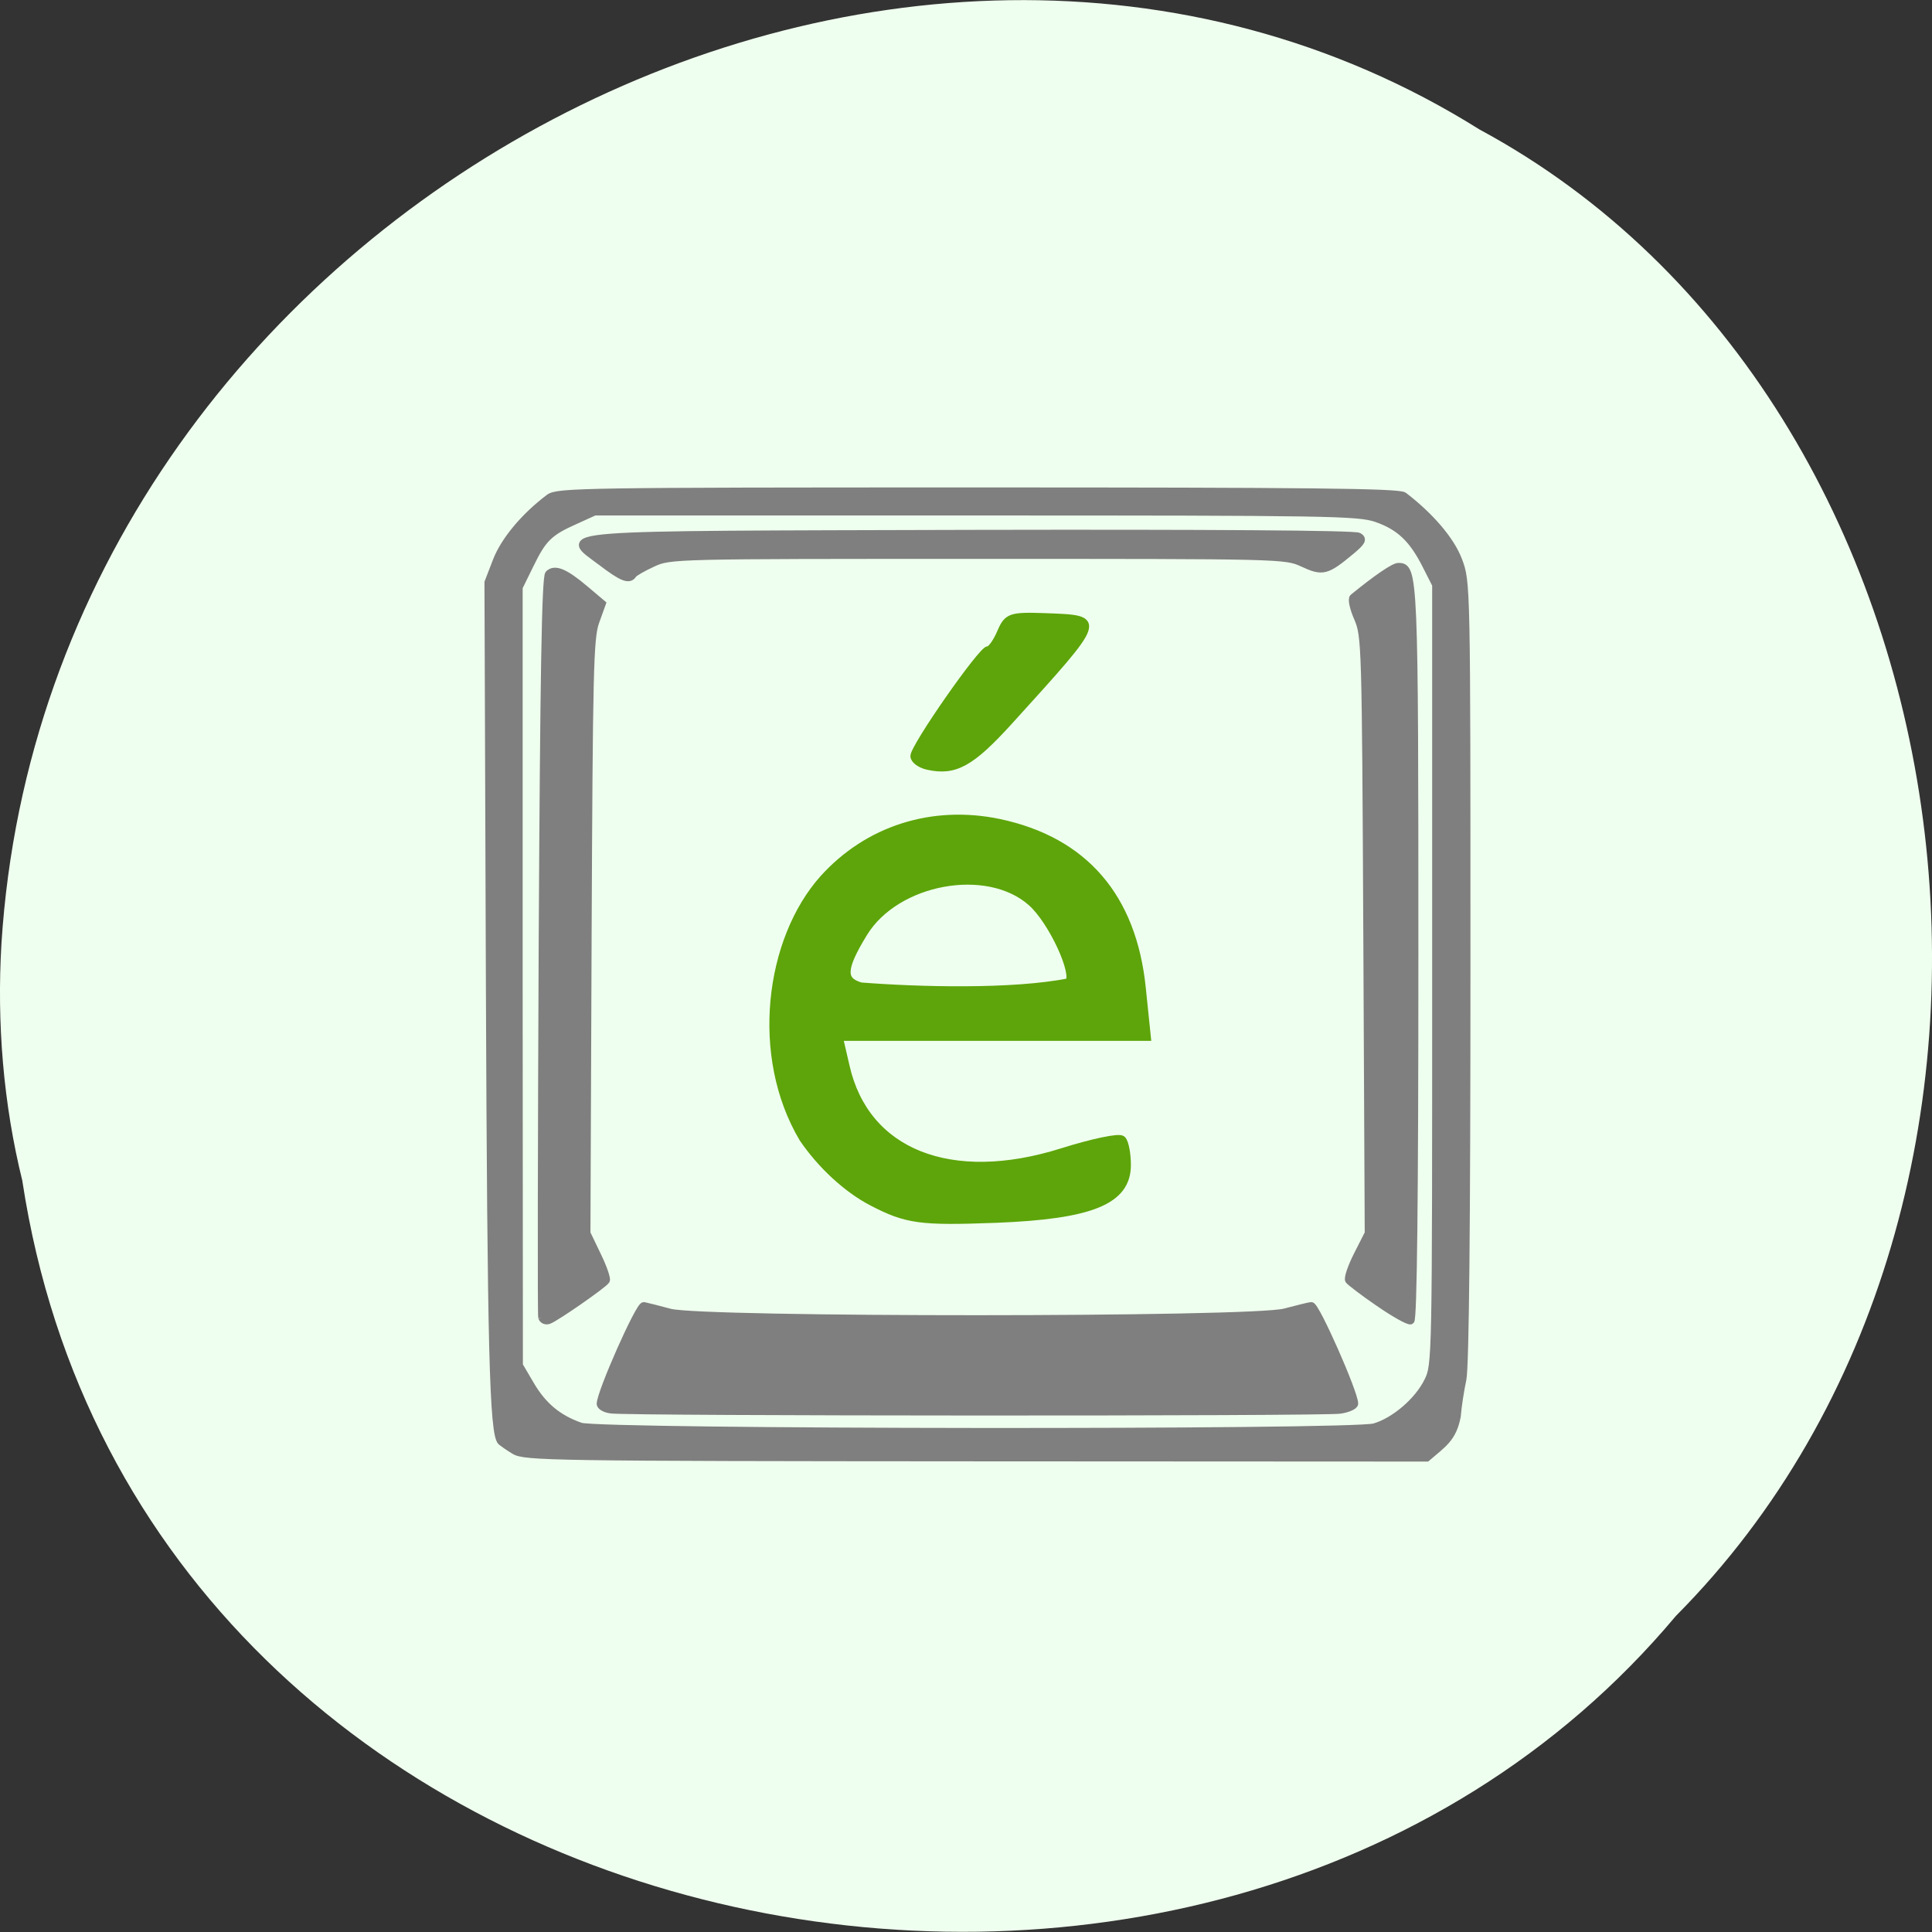 <svg xmlns="http://www.w3.org/2000/svg" viewBox="0 0 32 32"><rect x="0" y="0" width="32" height="32" fill="#333333" stroke="none"/><path d="m 0.371 19.566 c 1.984 13 19.609 16.484 27.387 7.199 c 6.852 -6.895 5.145 -20.09 -3.254 -24.621 c -9.652 -6.05 -23.715 1.43 -24.48 13.484 c -0.078 1.32 0.031 2.656 0.348 3.938" fill="#efffef"/><g transform="matrix(0.12 0 0 0.121 -14.17 6.953)"><path d="m 189.08 141.11 c -0.817 -0.485 -1.634 -1.066 -1.83 -1.228 c -1.111 -1.098 -1.406 -12.599 -1.602 -62.735 l -0.196 -54.885 l 1.144 -2.94 c 1.079 -2.778 3.824 -6.073 7.289 -8.657 c 1.144 -0.84 4.772 -0.905 59.16 -0.905 c 45.533 0 58.12 0.129 58.804 0.646 c 3.661 2.778 6.505 6.073 7.551 8.819 c 1.144 2.972 1.144 3.101 1.144 56.14 c 0 35.18 -0.196 54.11 -0.556 55.951 c -0.327 1.518 -0.686 3.812 -0.784 5.104 c -0.588 3.037 -1.961 3.78 -4.184 5.686 l -62.24 -0.032 c -58.57 -0.032 -62.33 -0.097 -63.707 -0.969 m 118.72 -3.23 c 2.778 -0.808 6.01 -3.553 7.355 -6.267 c 1.111 -2.229 1.111 -2.552 1.111 -55.628 v -53.4 l -1.373 -2.681 c -1.863 -3.65 -3.661 -5.298 -6.832 -6.396 c -2.55 -0.84 -6.309 -0.905 -55.31 -0.905 h -52.593 l -2.648 1.195 c -3.596 1.583 -4.478 2.423 -6.243 6.04 l -1.536 3.101 v 53.24 l 0.033 53.27 l 1.569 2.649 c 1.7 2.875 3.792 4.619 6.897 5.686 c 2.648 0.905 106.43 1 109.57 0.097 m -105.38 -2.358 c -0.817 -0.097 -1.471 -0.485 -1.471 -0.808 c 0 -1.518 5.361 -13.535 6.01 -13.438 c 0.36 0.065 1.994 0.485 3.596 0.905 c 4.38 1.195 80.51 1.195 84.89 -0.032 c 1.634 -0.42 3.269 -0.84 3.628 -0.872 c 0.621 -0.097 5.982 11.92 5.982 13.406 c 0 0.291 -0.883 0.711 -1.994 0.872 c -2.19 0.355 -98.26 0.323 -100.64 -0.032 m -9.545 -12.631 c -0.098 -0.388 -0.065 -23.291 0.065 -50.944 c 0.196 -36.859 0.425 -50.39 0.883 -50.847 c 0.85 -0.808 2.223 -0.258 5 2.067 l 2.386 2 l -0.915 2.52 c -0.784 2.229 -0.883 6.719 -1.046 43.09 l -0.163 40.574 l 1.471 3.037 c 0.817 1.648 1.34 3.198 1.209 3.424 c -0.36 0.581 -6.93 5.104 -7.91 5.459 c -0.425 0.162 -0.85 -0.032 -0.981 -0.388 m 115.52 -2 c -2.092 -1.421 -3.955 -2.843 -4.151 -3.101 c -0.163 -0.291 0.36 -1.841 1.209 -3.489 l 1.504 -2.94 l -0.196 -40.865 c -0.196 -39.766 -0.229 -40.897 -1.275 -43.32 c -0.621 -1.389 -0.883 -2.649 -0.621 -2.843 c 3.269 -2.649 5.622 -4.232 6.243 -4.232 c 2.19 0 2.255 1.034 2.255 53.2 c 0 33.984 -0.196 49.91 -0.556 50.04 c -0.327 0.097 -2.288 -1 -4.413 -2.455 m -107.31 -101.4 c -5.263 -3.973 -8.302 -3.747 51.29 -3.909 c 32.785 -0.065 52.757 0.065 53.25 0.388 c 0.654 0.388 0.49 0.743 -1.079 2.035 c -3.367 2.778 -3.89 2.907 -6.635 1.648 c -2.419 -1.098 -2.615 -1.098 -44.879 -1.098 c -42.1 0 -42.46 0 -44.846 1.098 c -1.34 0.614 -2.55 1.292 -2.713 1.551 c -0.523 0.84 -1.536 0.452 -4.38 -1.712" fill="#7f7f7f" stroke="#7f7f7f"/><g fill="#5da50a" stroke="#5da50a"><path d="m 238.4 106.96 c -3.399 -1.777 -6.93 -5.01 -9.414 -8.625 c -6.766 -11.274 -4.707 -27.14 2.811 -35.47 c 6.112 -6.719 15 -9.53 24.19 -7.624 c 11.669 2.455 18.37 10.111 19.645 22.581 l 0.686 6.59 h -42.526 l 0.948 4.07 c 2.713 11.985 14.578 16.637 29.974 11.823 c 4.151 -1.292 7.812 -2.067 8.204 -1.712 c 0.36 0.355 0.654 1.906 0.654 3.424 c 0 4.813 -4.87 6.784 -17.978 7.301 c -10.493 0.388 -12.323 0.162 -17.193 -2.358 m 27.26 -29.914 c 1.144 -1.163 -2.288 -8.528 -5.165 -11.05 c -6.112 -5.395 -18.762 -3.101 -23.273 4.232 c -3.01 4.878 -3.105 6.622 -0.327 7.398 c 7.845 0.614 20.985 0.969 28.764 -0.581" stroke-width="1.208"/><path d="m 246.12 47.46 c -1.046 -0.226 -1.929 -0.872 -1.929 -1.421 c 0 -1.292 9.348 -14.601 10.264 -14.601 c 0.392 0 1.144 -1.066 1.7 -2.358 c 0.948 -2.197 1.406 -2.326 6.243 -2.164 c 8.04 0.323 8.172 0 -4.936 14.343 c -5.295 5.782 -7.551 7.04 -11.342 6.202" stroke-width="0.895"/></g></g></svg>